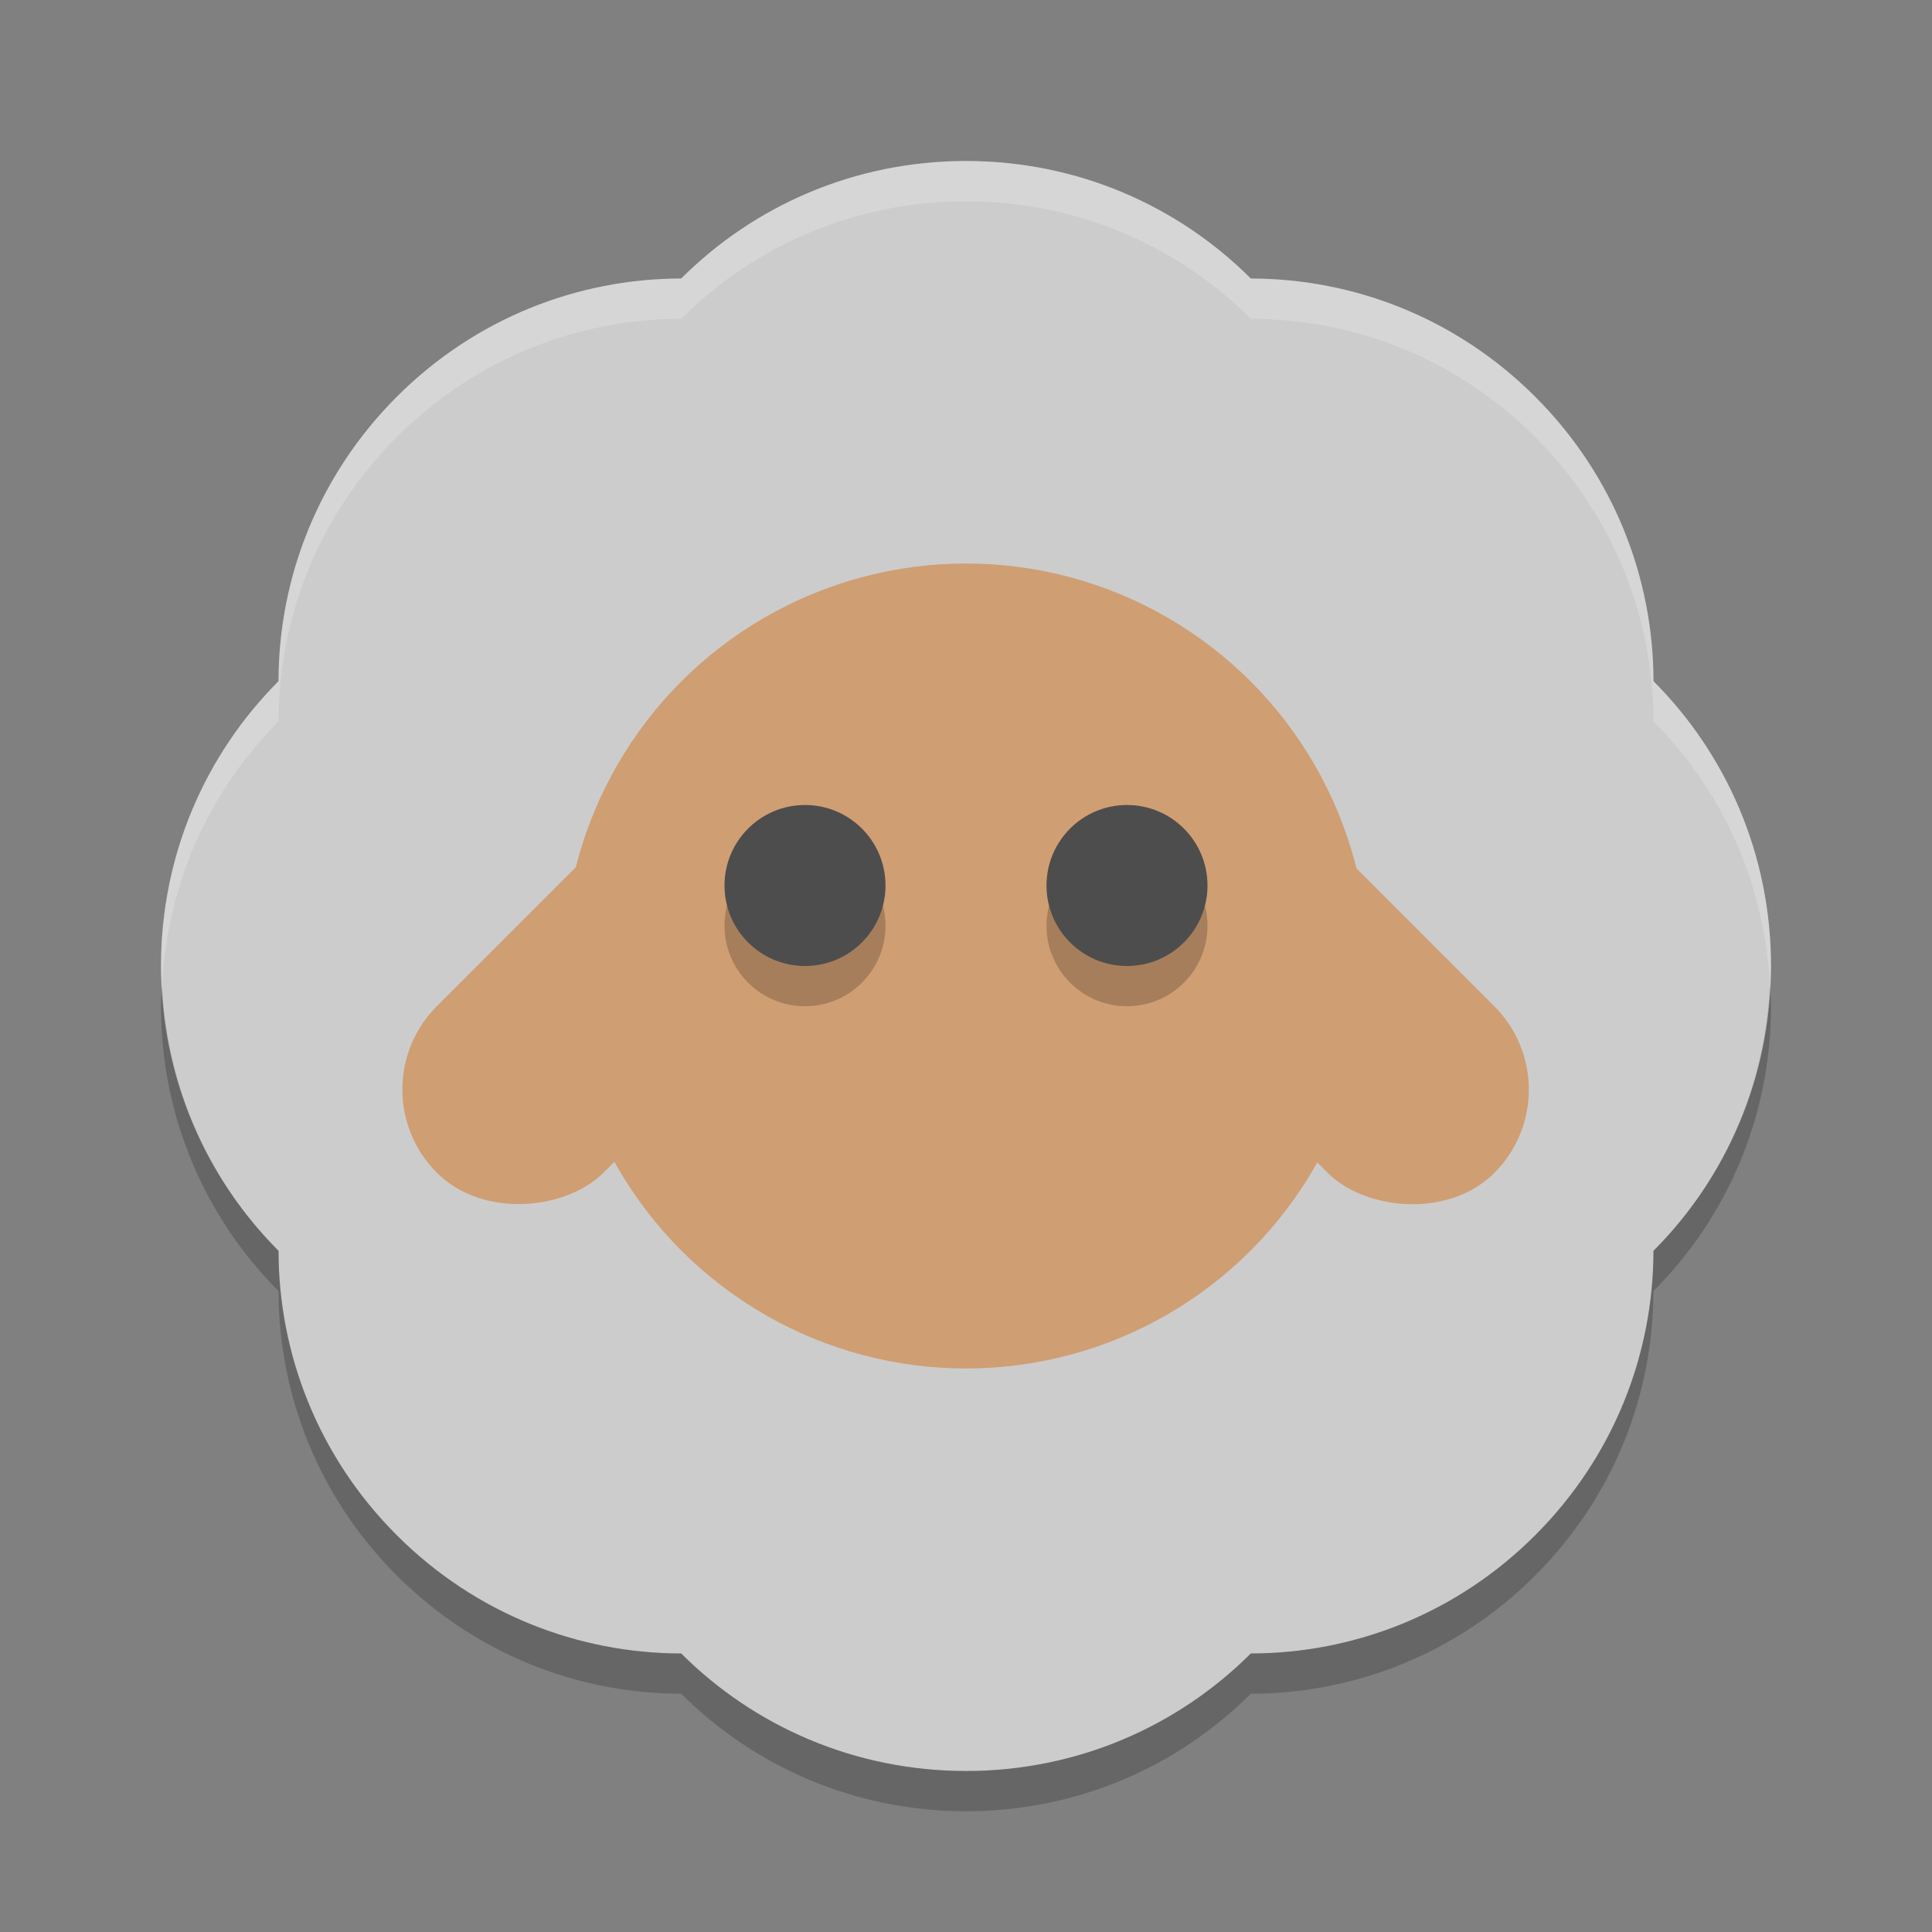 <svg width="24" height="24" version="1" xmlns="http://www.w3.org/2000/svg">
 <rect width="100%" height="100%" fill="#808080" stroke="none"/>
 <g transform="translate(1,1)">
  <path d="m11 1c-1.385 0-2.634 0.557-3.538 1.46-1.277 7e-4 -2.555 0.49-3.533 1.469s-1.468 2.256-1.469 3.533c-0.903 0.904-1.46 2.154-1.46 3.538s0.557 2.634 1.46 3.538c7.45e-4 1.277 0.49 2.555 1.469 3.533 0.979 0.979 2.256 1.468 3.533 1.469 0.904 0.903 2.154 1.46 3.538 1.46s2.634-0.557 3.538-1.46c1.277-7.5e-4 2.555-0.49 3.533-1.469 0.979-0.979 1.468-2.256 1.469-3.533 0.903-0.904 1.46-2.153 1.46-3.538 0-1.385-0.557-2.634-1.46-3.538-1e-3 -1.277-0.49-2.555-1.469-3.533-0.978-0.979-2.256-1.468-3.533-1.469-0.904-0.903-2.153-1.46-3.538-1.46z" fill="#ccc"/>
  <rect transform="matrix(-.707 -.707 -.707 .707 0 0)" x="-14.19" y=".61" width="2.927" height="5.855" rx="1.464" ry="1.464" fill="#d09e73"/>
  <path d="m11 1c-1.385 0-2.634 0.557-3.538 1.46-1.277 7e-4 -2.555 0.49-3.533 1.469s-1.468 2.256-1.469 3.533c-0.903 0.904-1.46 2.154-1.46 3.538 0 0.084 0.009 0.167 0.013 0.25 0.063-1.284 0.599-2.439 1.447-3.288 7e-4 -1.277 0.49-2.555 1.469-3.533s2.256-1.468 3.533-1.469c0.904-0.903 2.154-1.46 3.538-1.46s2.634 0.557 3.538 1.46c1.277 7.45e-4 2.555 0.49 3.533 1.469 0.979 0.979 1.468 2.256 1.469 3.533 0.848 0.849 1.384 2.004 1.447 3.288 4e-3 -0.083 0.013-0.166 0.013-0.25 0-1.385-0.557-2.634-1.46-3.538-1e-3 -1.277-0.49-2.555-1.469-3.533-0.978-0.979-2.256-1.468-3.533-1.469-0.904-0.903-2.153-1.46-3.538-1.46z" fill="#fff" opacity=".2"/>
  <path d="m1.013 11.25c-0.004 0.083-0.013 0.166-0.013 0.25 0 1.385 0.557 2.634 1.46 3.538 7.45e-4 1.277 0.49 2.555 1.469 3.533 0.979 0.979 2.256 1.468 3.533 1.469 0.904 0.903 2.154 1.46 3.538 1.46s2.634-0.557 3.538-1.46c1.277-7.5e-4 2.555-0.49 3.533-1.469 0.979-0.979 1.468-2.256 1.469-3.533 0.903-0.904 1.46-2.153 1.46-3.538 0-0.084-0.009-0.167-0.013-0.25-0.063 1.284-0.599 2.439-1.447 3.288-7.5e-4 1.277-0.49 2.555-1.469 3.533-0.979 0.979-2.256 1.468-3.533 1.469-0.904 0.903-2.153 1.46-3.538 1.46-1.385 0-2.634-0.557-3.538-1.46-1.277-1e-3 -2.555-0.49-3.533-1.469-0.979-0.978-1.468-2.256-1.469-3.533-0.848-0.849-1.384-2.004-1.447-3.288z" opacity=".2"/>
  <circle cx="11" cy="11" r="5" fill="#d09e73"/>
  <rect transform="rotate(-45)" x="1.36" y="16.16" width="2.927" height="5.855" rx="1.464" ry="1.464" fill="#d09e73"/>
  <g transform="matrix(.5 0 0 .5 -1 -.5)" opacity=".2">
   <circle cx="20" cy="22" r="2"/>
   <circle cx="28" cy="22" r="2"/>
  </g>
  <circle cx="9" cy="10" r="1" fill="#4d4d4d"/>
  <circle cx="13" cy="10" r="1" fill="#4d4d4d"/>
 </g>
</svg>
